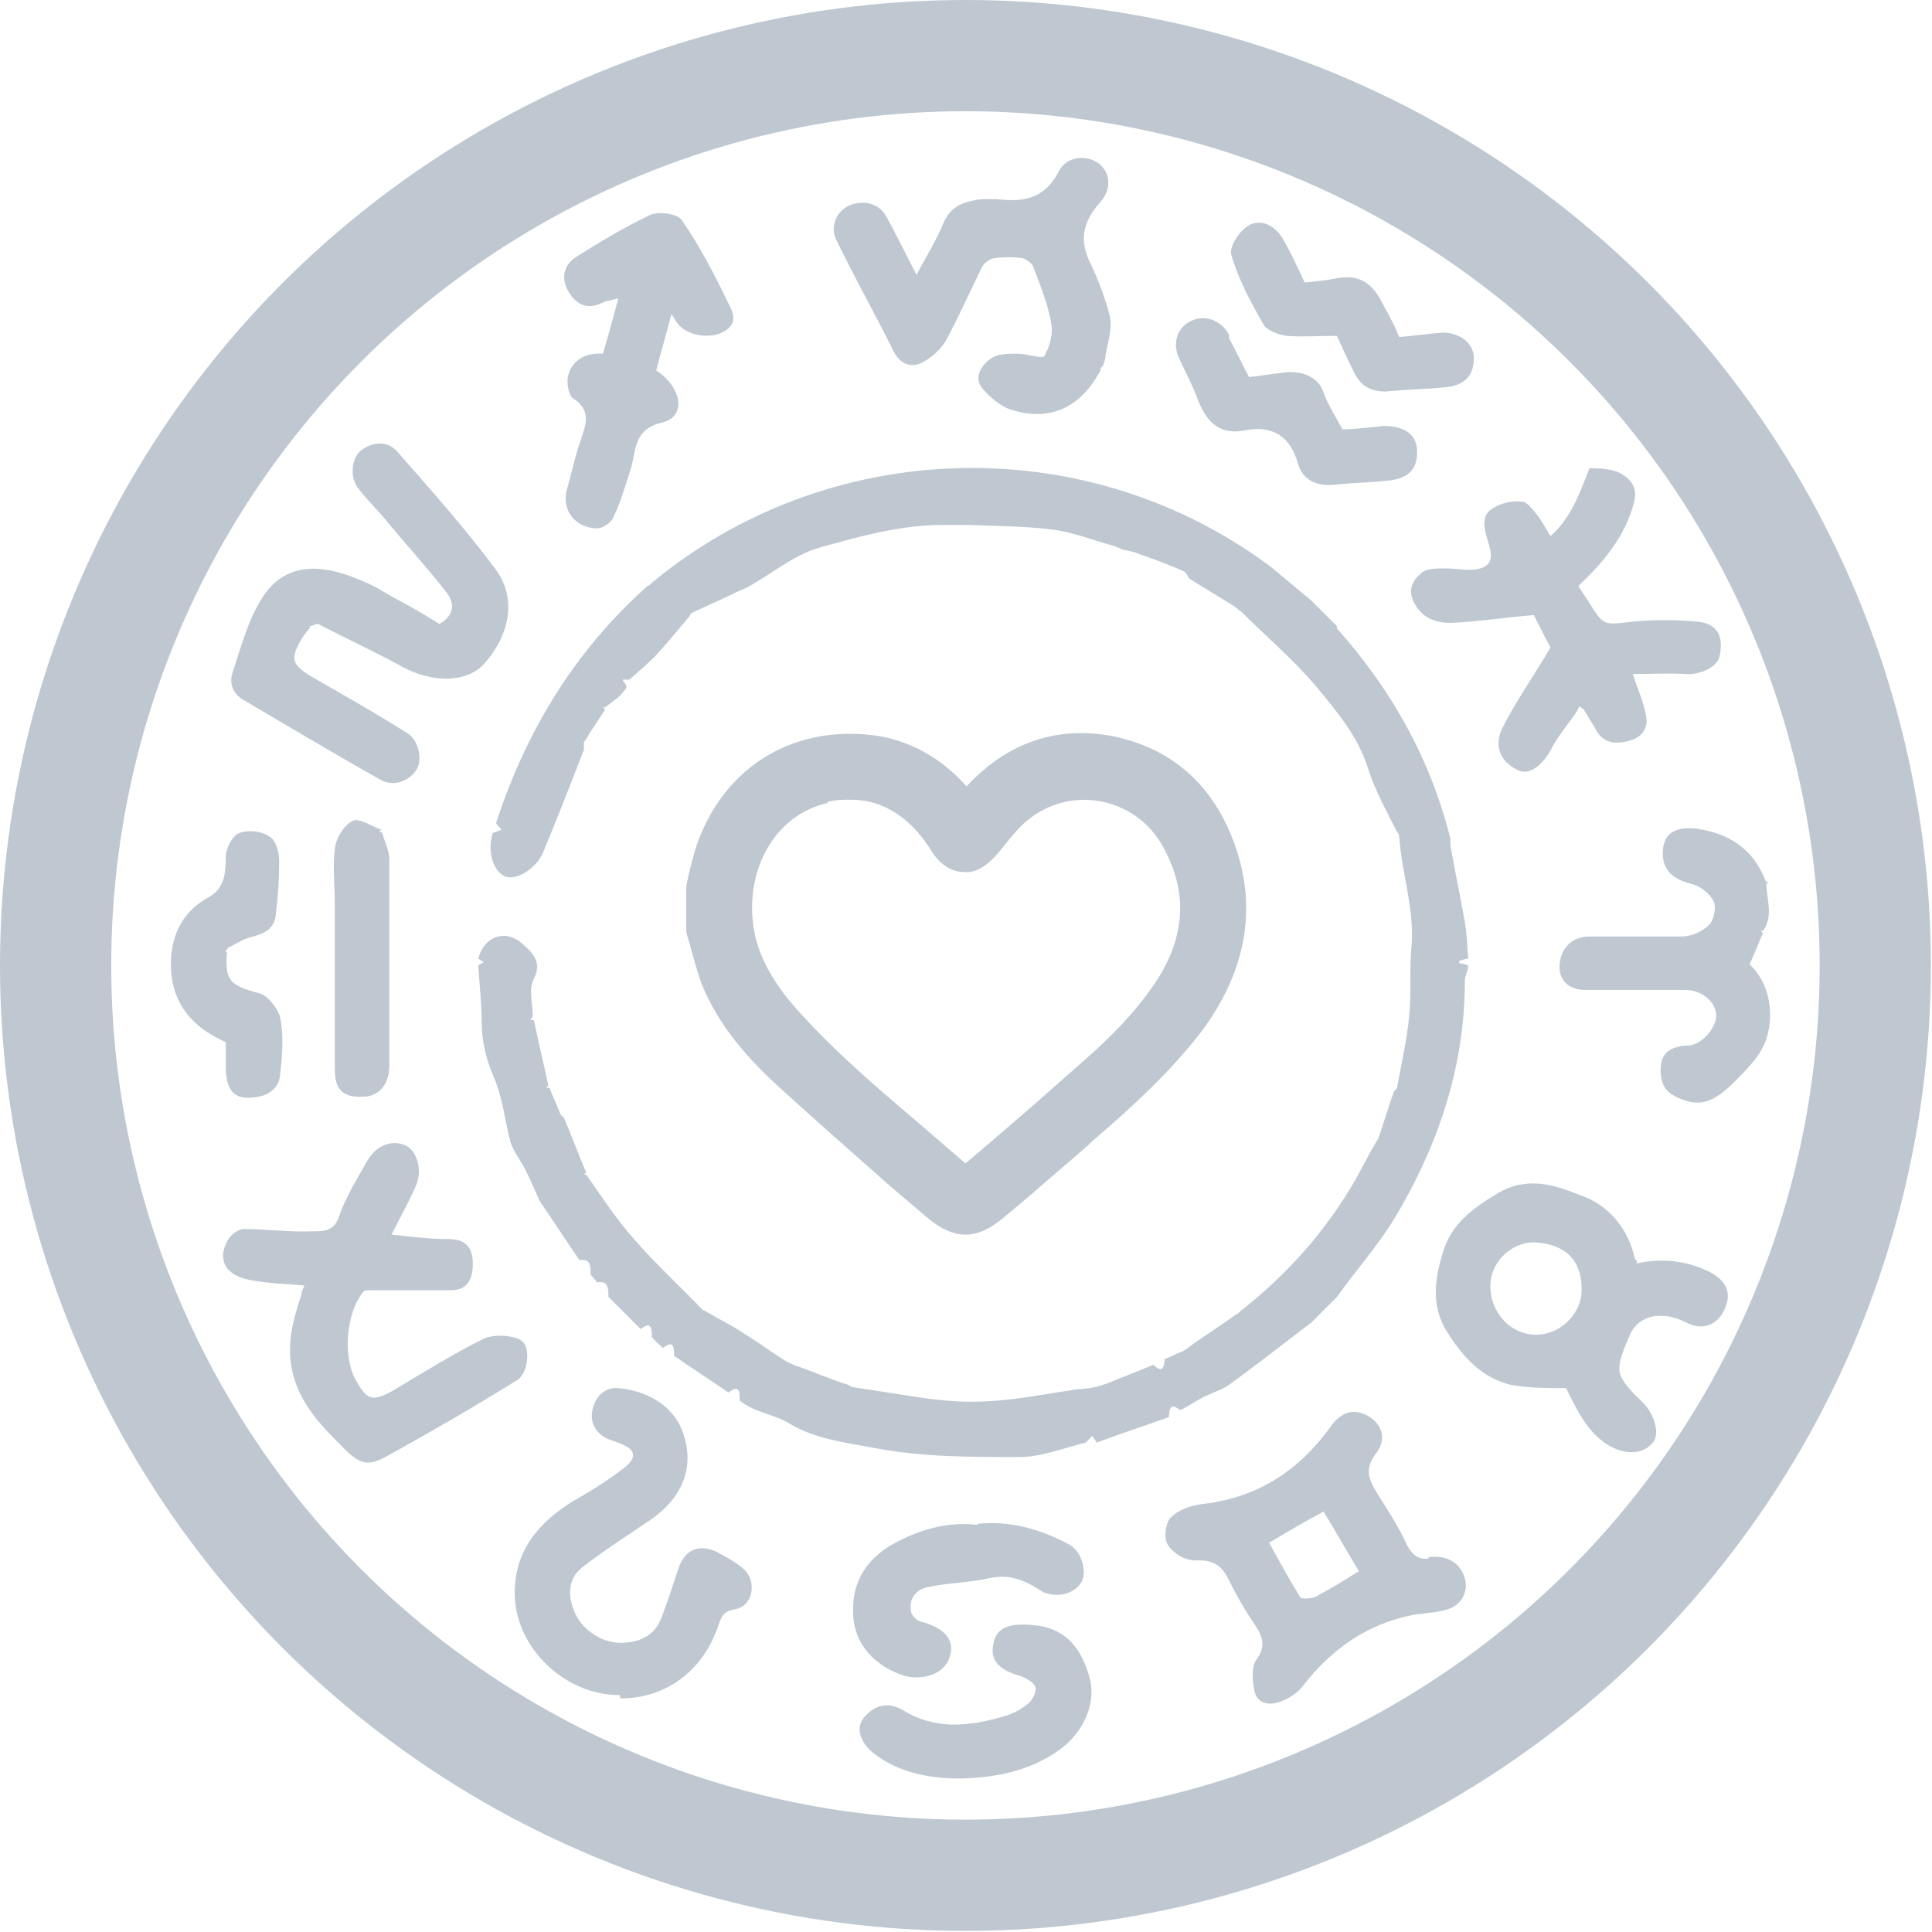 <?xml version="1.0" encoding="UTF-8"?>
<svg id="_レイヤー_2" data-name="レイヤー 2" xmlns="http://www.w3.org/2000/svg" viewBox="0 0 17.37 17.37">
  <defs>
    <style>
      .cls-1 {
        fill: none;
        stroke: #BFC8D1;
        stroke-miterlimit: 10;
      }

      .cls-2 {
        fill: #BFC8D1;
        stroke-width: 0px;
      }
    </style>
  </defs>
  <g id="design">
    <g>
      <g>
        <path class="cls-2" d="m12.02,5.65c.49.55.84,1.17,1.02,1.89,0,.02,0,.04,0,.06.04.23.09.46.13.69.02.11.02.22.03.33-.03,0-.05.01-.08.02,0,0,0,.02,0,.02.03,0,.05.01.08.02,0,.05-.03.09-.03.14,0,.77-.24,1.48-.63,2.13-.15.25-.35.47-.52.71-.08.08-.15.15-.23.23-.25.19-.49.38-.74.56-.04.03-.09.05-.14.07-.02.01-.04.02-.07.03-.08.04-.15.09-.23.13-.08-.07-.1-.02-.1.06-.22.08-.44.15-.65.23-.01-.02-.03-.04-.04-.06-.02.02-.04.04-.06.06-.2.05-.4.13-.6.13-.43,0-.87,0-1.29-.08-.26-.05-.54-.08-.77-.22-.15-.09-.32-.1-.45-.21,0-.07,0-.15-.1-.07-.16-.11-.33-.22-.49-.33,0-.07,0-.15-.1-.07-.03-.03-.07-.06-.1-.1,0-.07,0-.15-.1-.07-.1-.1-.2-.2-.29-.29,0-.07,0-.15-.1-.13l-.06-.07c0-.07,0-.15-.1-.13-.11-.16-.22-.33-.33-.49-.01-.02-.03-.04-.04-.07-.04-.09-.08-.18-.12-.26-.04-.08-.1-.15-.13-.24-.05-.19-.07-.39-.14-.56-.08-.18-.12-.35-.12-.53,0-.17-.02-.33-.03-.5.02-.01.03-.02.05-.03-.02-.01-.03-.02-.05-.03.05-.2.24-.27.39-.14.09.08.19.16.11.32-.05.09-.01.22-.01.34,0,0-.02.02-.02.03,0,0,.02,0,.03,0,.04.2.09.4.13.59,0,0-.02.02-.02.02,0,0,.02,0,.03,0,.03.08.07.16.1.24l.03.03c.07.16.13.33.2.49,0,0-.02.02-.02.02,0,0,.02,0,.02,0,.14.2.27.4.43.58.19.22.41.42.62.64.02,0,.04.02.06.03.1.06.21.11.31.18.13.08.25.17.38.25.04.02.08.04.12.05.13.05.26.1.4.15.02,0,.05.02.07.03.19.03.39.06.58.09.2.03.4.05.6.04.29-.01.57-.07.85-.11.05,0,.11-.01.16-.02l.1-.03c.14-.06.28-.11.42-.17.08.08.1.02.1-.05.05-.02.11-.05.16-.07.02-.01.04-.02.06-.04.14-.1.28-.19.42-.29.01,0,.03-.02.04-.03.42-.33.77-.72,1.04-1.19.05-.09.09-.17.14-.26.02-.03.04-.07.06-.1.05-.14.09-.28.14-.42,0-.01.02-.02.03-.04.04-.22.09-.43.11-.65.02-.2,0-.41.02-.62.03-.34-.09-.66-.11-.99,0-.02-.02-.04-.03-.06-.09-.18-.19-.36-.25-.55-.09-.29-.28-.51-.46-.73-.21-.25-.46-.46-.69-.69-.01,0-.03-.02-.04-.03-.14-.09-.28-.17-.42-.26-.01-.02-.02-.04-.04-.06-.13-.06-.27-.11-.41-.16-.05-.02-.1-.03-.15-.04l-.07-.03c-.19-.05-.38-.13-.57-.15-.24-.03-.49-.03-.74-.04-.08,0-.16,0-.24,0-.37,0-.73.1-1.09.2-.25.07-.44.24-.66.36-.02.01-.04.02-.07.03-.14.07-.28.13-.43.2,0,0-.02.02-.02.03-.1.12-.2.24-.31.36-.07.07-.15.14-.23.21-.02,0-.04,0-.06,0,0,.02.02.03.03.05,0,0,0,.02,0,.03-.02.02-.04.05-.06.07-.04.03-.09.07-.13.1,0,0-.02,0-.02,0,0,0,.02.02.02.02-.05.08-.1.15-.15.23-.01.02-.02.04-.04.06,0,.02,0,.04,0,.07-.12.31-.24.62-.37.93-.06.14-.24.25-.34.21-.11-.05-.16-.23-.11-.39l.08-.03s-.04-.04-.05-.06c.27-.83.71-1.55,1.36-2.13.01,0,.03-.02.04-.03,1.57-1.3,3.86-1.39,5.53-.17.01,0,.02.02.04.03.12.1.24.2.36.3l.23.23Z"/>
        <path class="cls-2" d="m2.79,5.64s-.05.06-.07.09c-.12.2-.1.25.11.37.28.16.56.32.83.49.1.06.14.23.09.32-.06.11-.21.17-.33.1-.41-.23-.81-.47-1.22-.71-.11-.06-.14-.16-.11-.25.07-.21.13-.44.24-.63.2-.36.53-.37.92-.2.13.05.24.13.36.19.11.06.23.13.34.2.14-.08.14-.19.06-.29-.19-.24-.39-.46-.58-.69-.07-.08-.15-.16-.21-.24-.08-.1-.06-.29.04-.35.1-.07.23-.08.32.03.3.34.6.68.87,1.04.21.28.12.61-.09.85-.16.19-.5.18-.77.02-.24-.13-.48-.24-.73-.37-.03,0-.05.02-.08.02Z"/>
        <path class="cls-2" d="m2.76,11.56c-.2-.02-.38-.02-.55-.06-.2-.05-.26-.2-.15-.37.03-.04.09-.08.13-.08.21,0,.42.03.63.02.09,0,.19,0,.23-.14.06-.17.16-.33.25-.49.08-.14.22-.2.35-.14.1.05.15.22.09.36-.06.14-.14.28-.22.44.18.02.35.04.51.04.13,0,.21.05.22.19.01.17-.05.27-.19.27-.24,0-.48,0-.72,0-.02,0-.06,0-.07.01-.16.19-.19.59-.07.8.1.18.15.19.32.1.27-.16.54-.33.82-.47.08-.04.21-.04.3-.01.11.03.11.15.09.25-.01.05-.05.12-.1.14-.37.23-.75.45-1.13.66-.19.11-.26.09-.41-.06-.21-.21-.41-.41-.47-.73-.04-.23.02-.44.09-.65,0-.03.02-.06.03-.09Z"/>
        <path class="cls-2" d="m14.18,6.39c-.07.11-.16.21-.22.32-.08.16-.2.26-.3.22-.16-.07-.24-.21-.15-.39.12-.24.28-.46.43-.72-.04-.07-.1-.19-.15-.29-.26.02-.5.06-.74.07-.13,0-.25-.03-.33-.17-.07-.12-.02-.21.05-.27.04-.05.15-.05.22-.05.11,0,.23.03.32,0,.14-.04.09-.17.06-.27-.03-.1-.05-.21.05-.27.08-.05.18-.07.26-.06.05,0,.1.07.14.12.04.05.07.11.12.19.19-.17.26-.38.35-.61.07,0,.18,0,.27.04.09.05.17.12.13.27-.08.31-.28.54-.5.75.03.04.05.08.08.12.15.24.14.23.4.2.2-.02.4-.02.6,0,.17.02.23.13.19.31-.02.1-.18.17-.3.16-.16-.01-.32,0-.48,0,.05.15.1.26.12.38.02.11-.04.19-.15.22-.11.03-.22.03-.29-.08-.04-.07-.08-.13-.12-.2l-.04-.03s-.02.04-.03.06Z"/>
        <path class="cls-2" d="m14.71,11.36c.22-.05.44-.03.65.07.16.08.21.19.15.33-.06.15-.2.21-.35.13-.22-.11-.43-.07-.51.12-.04.1-.1.22-.09.32.02.1.12.19.2.27.11.1.17.29.1.37-.09.11-.24.11-.39.03-.2-.12-.29-.32-.39-.52-.17,0-.34,0-.5-.03-.25-.06-.42-.24-.56-.46-.16-.24-.12-.49-.05-.72.07-.26.27-.41.51-.55.27-.15.51-.06.74.03.25.09.42.3.48.57l.02.02Zm-.49.23c0-.27-.16-.41-.43-.42-.21,0-.41.19-.39.43.02.22.19.4.41.4.22,0,.41-.19.41-.4Z"/>
        <path class="cls-2" d="m12.84,14c.16-.02.27.04.32.16.05.12,0,.25-.12.3-.1.04-.23.04-.34.06-.41.08-.73.31-.98.63-.05.07-.13.12-.21.15-.08.03-.2.03-.23-.09-.02-.09-.03-.22.01-.28.09-.12.07-.2,0-.31-.09-.13-.17-.27-.24-.41-.06-.13-.14-.19-.3-.18-.09,0-.2-.06-.25-.14-.04-.06-.02-.21.03-.25.07-.07.19-.11.3-.12.48-.06.85-.3,1.13-.69.1-.14.21-.17.34-.1.13.08.17.21.07.34-.11.14-.06.24.02.37.09.14.18.28.25.43.05.11.12.16.21.14Zm-.62.13c-.11-.18-.21-.36-.32-.54-.17.09-.32.18-.49.28.09.16.18.33.28.49.01.02.1.01.13,0,.13-.07.25-.14.39-.23Z"/>
        <path class="cls-2" d="m9.9,3.32c-.21.4-.52.46-.82.36-.09-.03-.18-.11-.25-.19-.08-.1,0-.21.07-.26.06-.05.16-.05.25-.05.08,0,.23.05.24.02.05-.09.08-.2.06-.3-.03-.17-.1-.34-.16-.5-.01-.03-.06-.07-.1-.08-.08-.01-.16-.01-.24,0-.04,0-.1.04-.12.08-.11.22-.21.45-.33.67-.05.08-.14.16-.23.2-.11.04-.2-.02-.25-.14-.16-.32-.34-.64-.5-.97-.06-.12,0-.26.11-.31.13-.06.28-.02.34.1.09.16.17.33.27.52.09-.17.18-.31.24-.46.07-.17.2-.2.35-.22.04,0,.09,0,.13,0,.24.03.43,0,.56-.25.07-.14.25-.15.36-.07.1.08.12.23.01.35-.16.18-.19.35-.08.56.07.15.13.31.17.47.02.11-.02.23-.04.34,0,.03-.01.06-.02.09,0,.01-.02.02-.03.04Z"/>
        <path class="cls-2" d="m5.57,15.24c-.52,0-.98-.47-.94-.98.02-.34.22-.57.5-.75.17-.1.34-.2.49-.32.11-.09.09-.16-.04-.21-.04-.02-.09-.03-.13-.05-.11-.06-.15-.16-.12-.27.03-.11.11-.19.23-.18.23.02.49.14.58.4.11.31,0,.6-.33.81-.19.13-.38.25-.56.39-.14.1-.15.25-.09.4.06.16.24.29.42.29.16,0,.3-.06.36-.21.06-.15.11-.31.16-.46.06-.17.18-.22.34-.15.09.05.19.1.26.17.11.12.06.33-.1.35-.1.02-.11.06-.14.14-.14.42-.48.66-.88.66Z"/>
        <path class="cls-2" d="m6.04,2.81c-.05.2-.1.36-.14.52.24.16.27.42.05.47-.26.06-.23.26-.28.42-.05.15-.09.3-.16.44-.02.04-.09.09-.14.09-.2,0-.33-.17-.27-.36.04-.14.07-.29.12-.43.05-.15.1-.27-.07-.38-.04-.03-.06-.15-.04-.21.04-.14.16-.2.31-.19.05-.16.09-.32.14-.5-.05.02-.1.02-.14.04-.14.07-.24.02-.31-.1-.07-.12-.04-.24.07-.31.22-.14.44-.27.67-.38.08-.03.24-.01.28.05.16.23.29.48.41.73.04.08.11.19-.03.27-.12.07-.31.04-.4-.05-.02-.02-.04-.05-.08-.12Z"/>
        <path class="cls-2" d="m15.88,7.94c0,.14.07.29-.03.43,0,0-.02,0-.02,0,0,0,.02.02.02.02-.04.09-.07.17-.12.28.17.16.22.41.16.64-.04.17-.2.32-.33.45-.1.09-.22.19-.39.14-.17-.05-.24-.12-.24-.28,0-.16.09-.21.24-.22.13,0,.26-.16.26-.27,0-.12-.13-.23-.28-.23-.3,0-.6,0-.9,0-.17,0-.26-.12-.22-.28.03-.12.12-.2.26-.2.28,0,.56,0,.83,0,.08,0,.18-.04.24-.1.05-.04.07-.16.05-.21-.03-.07-.12-.14-.19-.16-.18-.04-.28-.13-.27-.3.01-.15.1-.22.3-.2.29.04.51.18.62.46,0,.01.02.02.03.04Z"/>
        <path class="cls-2" d="m2.04,8.56c-.02.26.03.3.29.37.08.02.17.14.19.22.03.16.02.33,0,.49,0,.15-.12.23-.29.23-.16,0-.19-.12-.2-.24,0-.09,0-.17,0-.26-.34-.15-.52-.4-.49-.78.02-.23.13-.41.33-.52.15-.08.16-.22.16-.37,0-.07.06-.19.12-.21.08-.03.2-.02.27.03.06.03.09.14.09.22,0,.16-.01.32-.03.48-.01.14-.12.18-.24.21-.07.02-.12.06-.19.09,0,.01-.02.02-.02.04Z"/>
        <path class="cls-2" d="m8.63,15.99c-.27,0-.55-.05-.78-.23-.12-.1-.16-.23-.08-.32.09-.11.21-.14.34-.07.3.19.61.15.92.06.07-.02.15-.06.21-.11.04-.03.08-.11.07-.15-.01-.04-.08-.08-.13-.1-.19-.05-.28-.14-.25-.28.02-.15.13-.2.35-.18.28.02.42.18.5.42.1.27-.04.56-.28.72-.25.17-.54.23-.85.24Z"/>
        <path class="cls-2" d="m8.79,13.7c.3-.03.57.05.83.19.1.06.15.22.11.32-.05.11-.21.16-.33.11-.02,0-.04-.02-.06-.03-.14-.09-.28-.14-.45-.1-.18.04-.37.04-.55.08-.1.02-.17.1-.15.21,0,.04.05.09.09.1.2.05.31.16.26.31-.04.16-.25.23-.43.17-.28-.1-.45-.31-.44-.6,0-.26.14-.47.4-.6.23-.12.47-.18.72-.15Z"/>
        <path class="cls-2" d="m11.23,3.39c.1-.01.21-.03.31-.04.13-.02.31.02.36.18.04.11.11.22.17.33.12,0,.25-.02.37-.03.18,0,.29.07.3.21.01.17-.07.26-.25.28-.17.02-.34.02-.51.04-.15.01-.27-.05-.31-.19-.07-.25-.23-.35-.48-.3-.21.04-.33-.06-.41-.25-.05-.14-.12-.27-.18-.4-.06-.13-.02-.27.1-.33.13-.07.28-.01.35.12,0,0,0,.02,0,.03.06.11.11.22.18.35Z"/>
        <path class="cls-2" d="m12.01,3.02c-.15,0-.3.01-.44,0-.08-.01-.19-.05-.22-.12-.11-.19-.22-.4-.28-.61-.02-.07.07-.21.15-.26.12-.07.24,0,.31.11.07.12.13.25.2.4.1-.01.2-.02.3-.04.17-.03.29.03.38.19.03.06.06.11.09.17.03.05.05.1.08.17.13-.01.26-.03.39-.04.15,0,.27.09.28.21.01.16-.07.26-.24.28-.18.02-.36.02-.55.04-.14,0-.23-.05-.29-.18-.05-.1-.1-.21-.15-.32Z"/>
        <path class="cls-2" d="m3.44,7.5c.02.07.06.15.06.22,0,.62,0,1.24,0,1.86,0,.17-.09.27-.22.28-.19.01-.27-.05-.27-.25,0-.5,0-.99,0-1.49,0-.16-.02-.33,0-.49.01-.09.08-.21.16-.25.06-.03.17.05.26.08,0,0-.02.01-.02.02,0,0,.02,0,.02,0Z"/>
        <path class="cls-2" d="m11.1,7.59c-.19-.53-.56-.86-1.09-.97-.51-.1-.96.06-1.32.45-.24-.27-.53-.42-.84-.46-.75-.09-1.37.31-1.6,1.03-.02.07-.04.15-.06.23l-.02.1s0,.02,0,.04v.33s0,.03,0,.04c.01.05.03.09.04.14.03.11.06.22.1.33.13.32.35.61.69.92.33.3.67.6,1.01.9l.33.28c.12.1.23.15.34.15s.22-.05.34-.15l.25-.21c.17-.15.35-.3.52-.45l.03-.03c.34-.29.68-.6.97-.97.41-.54.52-1.12.31-1.7Zm-3.66-.38c.07-.02.14-.02.21-.02.24,0,.46.11.64.34.03.04.06.08.09.13.1.15.21.18.29.18.08.01.19-.03.32-.19.09-.11.18-.23.28-.3.19-.14.42-.19.65-.14.23.05.43.2.54.41.22.4.2.8-.07,1.21-.18.27-.41.5-.65.71-.26.23-.52.46-.79.69l-.27.23c-.15-.13-.3-.26-.44-.38-.39-.33-.75-.64-1.08-1.01-.23-.26-.36-.51-.39-.77-.06-.52.22-.98.67-1.08Z"/>
      </g>
      <circle class="cls-1" cx="8.68" cy="8.68" r="8.18"/>
    </g>
  </g>
</svg>